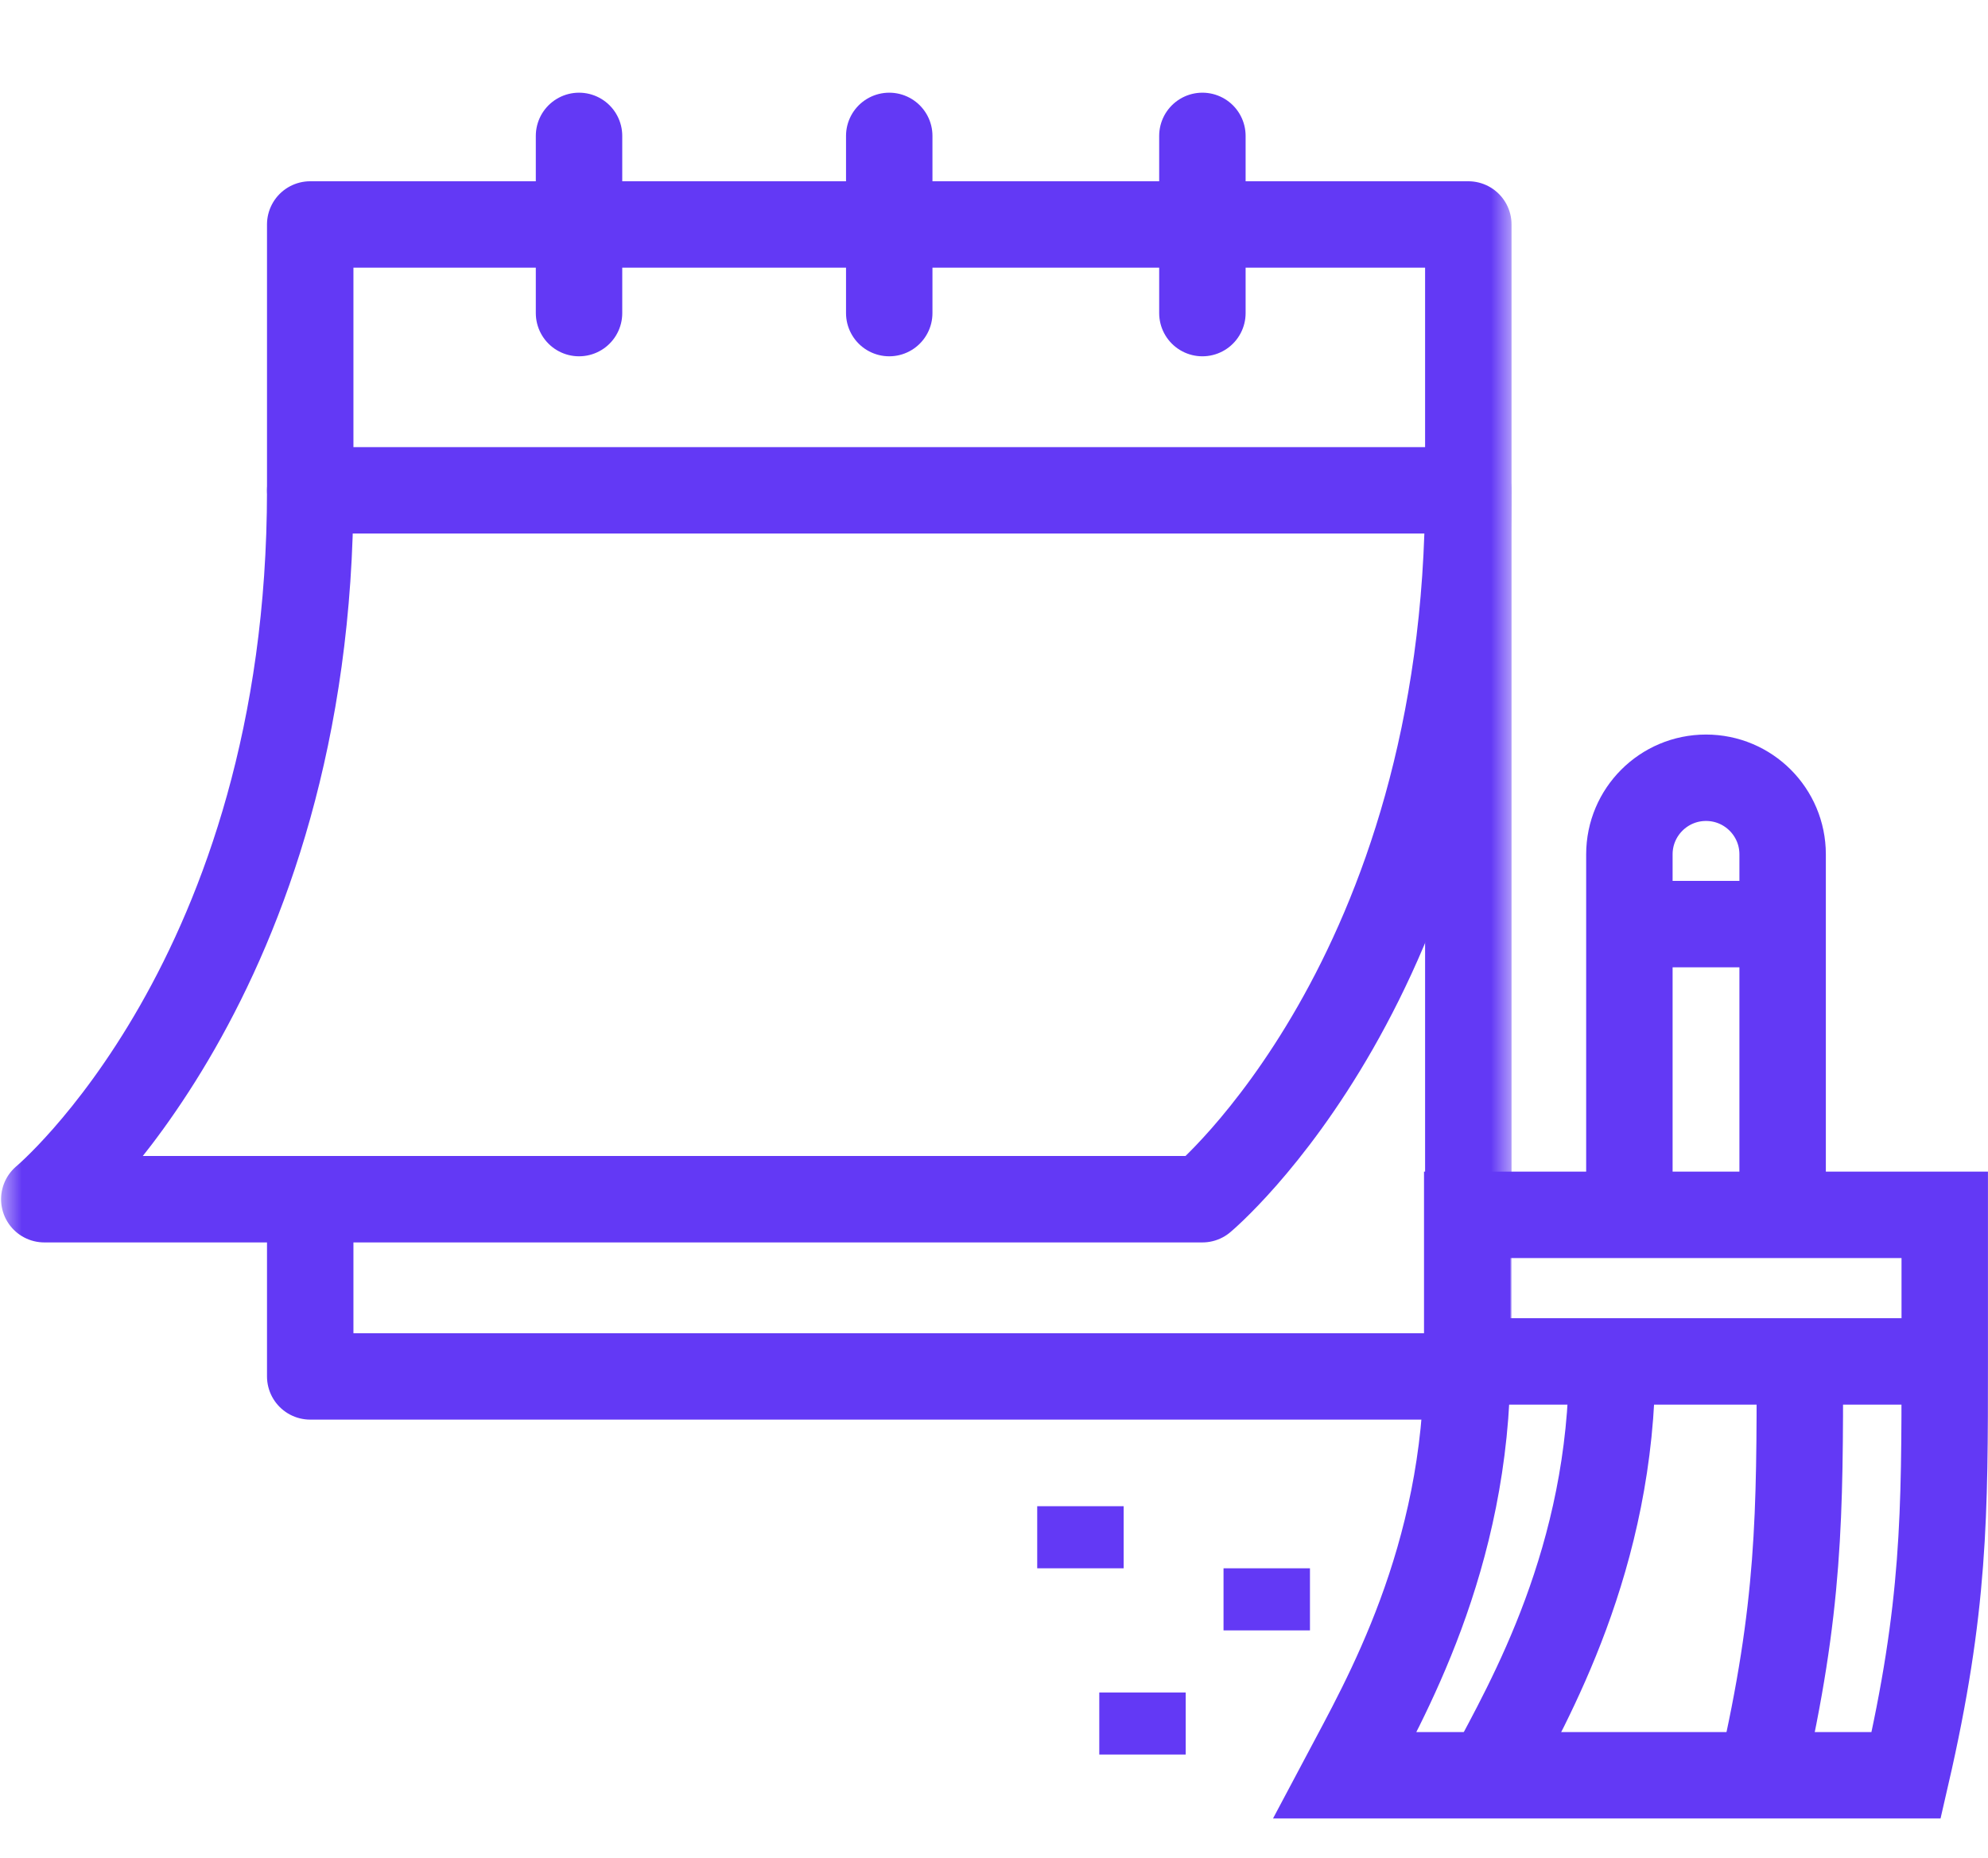 <svg width="46" height="43" viewBox="0 0 46 43" fill="none" xmlns="http://www.w3.org/2000/svg">
<mask id="mask0_1301_6" style="mask-type:luminance" maskUnits="userSpaceOnUse" x="0" y="0" width="35" height="35">
<path d="M0 0H35V35H0V0Z" fill="white"/>
</mask>
<g mask="url(#mask0_1301_6)">
<path d="M7.178 27.754V31.855H33.975V5.195H7.178V11.348H33.975" stroke="#6339F5" stroke-width="2" stroke-miterlimit="10" stroke-linecap="round" stroke-linejoin="round"/>
<path d="M13.398 3.145V7.246" stroke="#6339F5" stroke-width="2" stroke-miterlimit="10" stroke-linecap="round" stroke-linejoin="round"/>
<path d="M27.822 3.145V7.246" stroke="#6339F5" stroke-width="2" stroke-miterlimit="10" stroke-linecap="round" stroke-linejoin="round"/>
<path d="M20.576 3.145V7.246" stroke="#6339F5" stroke-width="2" stroke-miterlimit="10" stroke-linecap="round" stroke-linejoin="round"/>
<path d="M7.178 11.348C7.178 22.627 1.025 27.754 1.025 27.754H27.822C27.822 27.754 33.975 22.627 33.975 11.348" stroke="#6339F5" stroke-width="2" stroke-miterlimit="10" stroke-linecap="round" stroke-linejoin="round"/>
</g>
<path d="M41.248 28.116V19.773C41.248 18.794 40.455 18 39.475 18C38.496 18 37.702 18.794 37.702 19.773V28.116" stroke="#6339F5" stroke-width="2" stroke-miterlimit="10"/>
<path d="M33.95 31.508V28.116H44.999V31.508C44.999 35.051 45.001 37.198 44.106 41.086H31.118C32.026 39.373 33.95 36.069 33.95 31.508Z" stroke="#6339F5" stroke-width="2" stroke-miterlimit="10"/>
<path d="M41.647 31.508C41.647 35.051 41.648 37.198 40.753 41.085" stroke="#6339F5" stroke-width="2" stroke-miterlimit="10"/>
<path d="M34.471 41.085C35.379 39.373 37.303 36.069 37.303 31.508" stroke="#6339F5" stroke-width="2" stroke-miterlimit="10"/>
<path d="M41.248 21.387H37.702" stroke="#6339F5" stroke-width="2" stroke-miterlimit="10"/>
<path d="M33.95 31.508L44.999 31.508" stroke="#6339F5" stroke-width="2" stroke-miterlimit="10"/>
<path d="M25 34.859V36.296" stroke="#6339F5" stroke-width="2" stroke-miterlimit="10"/>
<path d="M26.436 39.17V40.606" stroke="#6339F5" stroke-width="2" stroke-miterlimit="10"/>
<path d="M29.311 36.296V37.733" stroke="#6339F5" stroke-width="2" stroke-miterlimit="10"/>
</svg>
